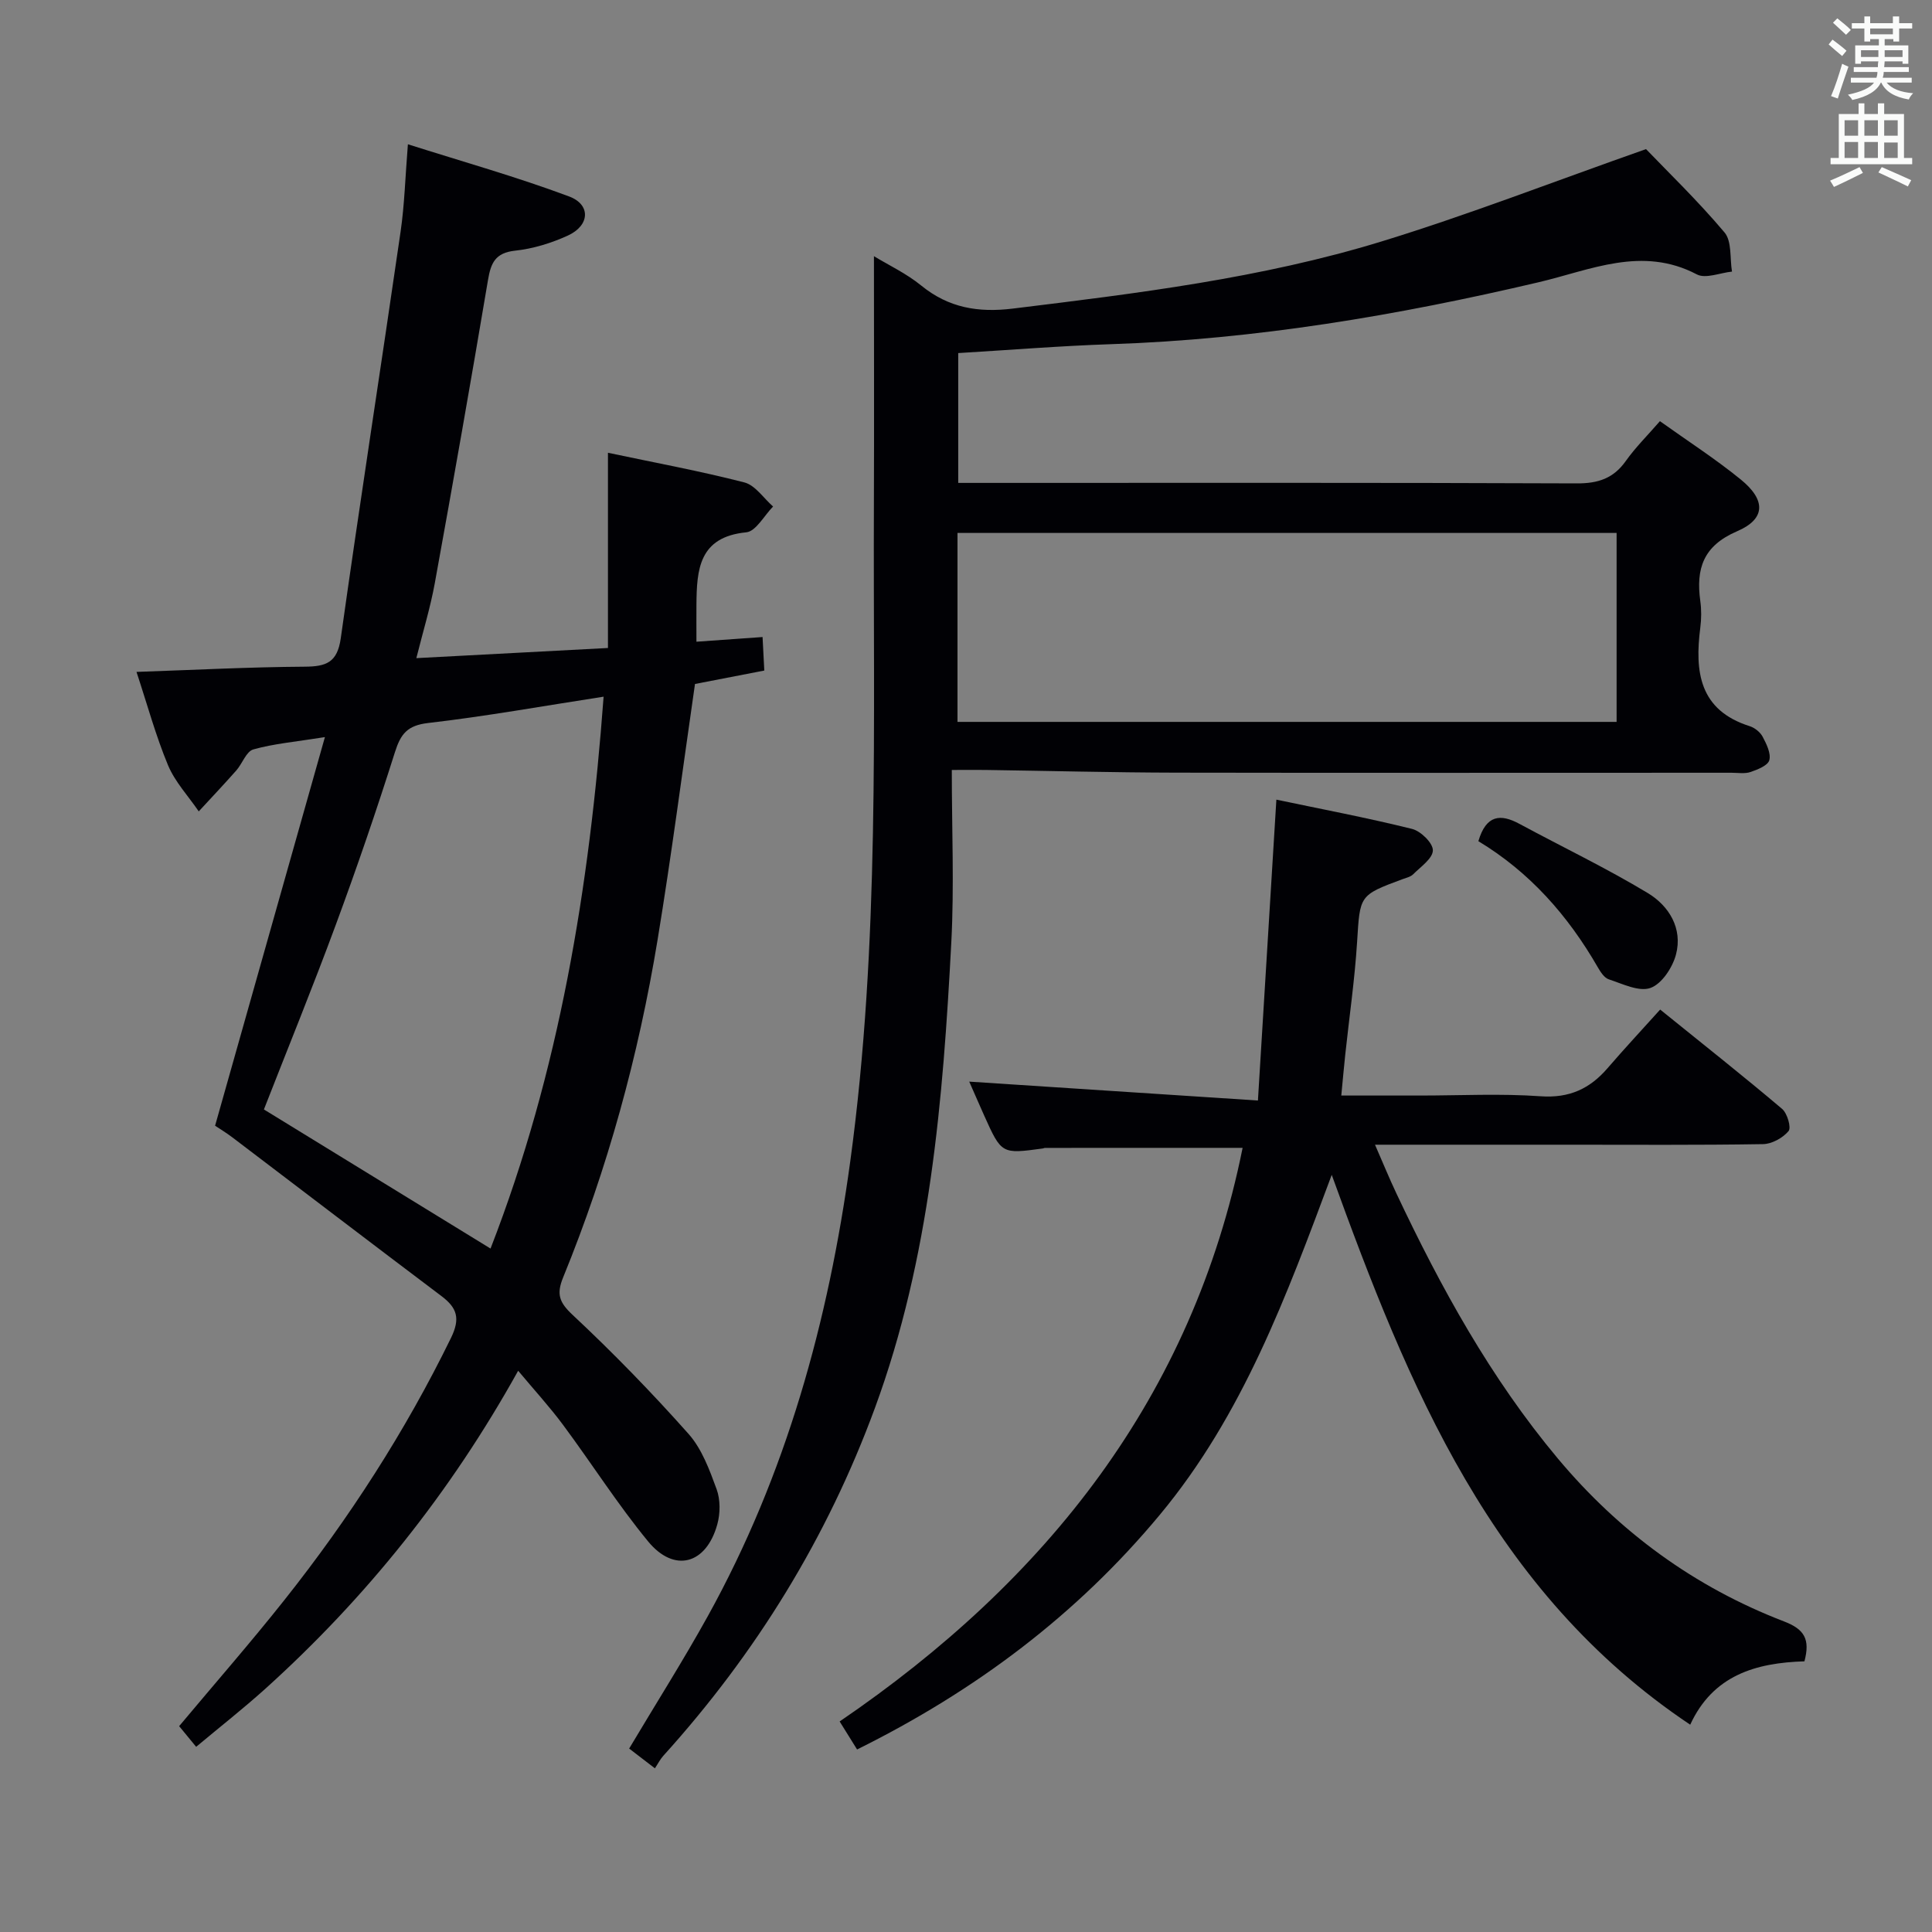 <svg enable-background="new 0 0 400 400" viewBox="0 0 400 400" xmlns="http://www.w3.org/2000/svg"><rect x="0" y="0" width="400" height="400" fill="#808080" stroke="none"/><g fill="#010105"><path d="m197.06 159.41c0 12.4.51 24.06-.1 35.66-1.72 32.7-4.37 65.29-15.81 96.42-9.88 26.89-24.63 50.81-43.82 72.03-.65.72-1.1 1.63-1.74 2.59-2.24-1.71-3.79-2.9-5.33-4.09 5.52-9.27 11.18-18.2 16.3-27.44 16.23-29.33 24.95-61 29.47-94.08 6.18-45.24 4.72-90.7 4.9-136.13.07-16.96.01-33.93.01-51.33 3 1.83 6.71 3.57 9.79 6.08 5.68 4.63 11.82 5.64 18.96 4.77 25.72-3.15 51.47-6.28 76.31-13.89 17.87-5.48 35.34-12.28 54.79-19.13 4.48 4.67 10.7 10.67 16.25 17.25 1.55 1.83 1.09 5.36 1.55 8.11-2.46.25-5.46 1.54-7.28.58-11.35-5.96-22.01-.9-32.73 1.62-29.17 6.86-58.57 11.84-88.59 12.83-10.44.35-20.87 1.2-31.6 1.84v26.88h5.58c40.83 0 81.67-.07 122.5.1 4.39.02 7.57-1.02 10.13-4.63 2-2.82 4.5-5.29 7.07-8.25 5.74 4.1 11.47 7.79 16.73 12.07 5.22 4.24 5.2 8.16-.73 10.71-7.07 3.03-8.56 7.78-7.64 14.47.25 1.8.23 3.69 0 5.49-1.17 9.13-.23 17.1 10.24 20.41 1.03.33 2.16 1.23 2.66 2.17.79 1.5 1.76 3.43 1.39 4.86-.28 1.1-2.41 1.95-3.87 2.45-1.2.41-2.64.16-3.97.16-38.33 0-76.67.05-115-.02-13.15-.03-26.29-.37-39.44-.56-1.79-.02-3.6 0-6.98 0zm1.18-9.95h136.46c0-13.27 0-26.17 0-39.12-45.63 0-90.96 0-136.46 0z"/><path d="m40.61 361.66c-1.32-1.61-2.36-2.87-3.52-4.28 7.37-8.81 14.81-17.31 21.82-26.15 13.37-16.86 24.99-34.84 34.46-54.22 1.97-4.04 1.28-6.22-1.97-8.67-14.48-10.91-28.88-21.92-43.32-32.88-1.31-.99-2.73-1.84-3.55-2.39 7.53-26.65 14.95-52.88 22.74-80.46-6.15.98-10.6 1.36-14.82 2.55-1.46.41-2.27 2.92-3.52 4.35-2.54 2.87-5.18 5.66-7.78 8.48-2.16-3.17-4.91-6.09-6.36-9.55-2.54-6.1-4.28-12.52-6.53-19.33 12.01-.41 23.42-1.01 34.85-1.08 4.44-.03 6.73-.87 7.44-5.87 3.95-28.1 8.32-56.13 12.39-84.21.81-5.57.96-11.24 1.51-18.08 11.24 3.57 22.47 6.73 33.37 10.8 4.56 1.7 4.29 6.02-.23 8.09-3.43 1.57-7.22 2.74-10.95 3.14-4.11.44-5.02 2.56-5.61 6.1-3.53 20.94-7.21 41.85-11.01 62.74-.91 5.01-2.42 9.92-3.82 15.52 13.37-.71 26.28-1.39 39.67-2.1 0-13.66 0-26.77 0-40.42 9.83 2.08 19.12 3.79 28.24 6.14 2.26.58 3.98 3.27 5.95 4.99-1.84 1.86-3.55 5.14-5.55 5.34-9.83.96-10.26 7.73-10.32 15.02-.02 2.31 0 4.63 0 7.63 4.52-.32 8.87-.63 13.69-.97.13 2.41.23 4.48.36 6.94-5.08.98-9.9 1.92-14.35 2.78-2.59 17.9-4.87 35.5-7.75 53-3.95 23.97-10.34 47.32-19.54 69.84-1.42 3.48-.85 5.17 1.98 7.81 8.36 7.82 16.37 16.06 23.98 24.62 2.76 3.11 4.34 7.44 5.81 11.45.79 2.17.77 5 .14 7.27-2.29 8.3-8.92 10.11-14.33 3.53-6.32-7.69-11.69-16.16-17.64-24.17-2.74-3.69-5.86-7.09-9.26-11.16-14.05 25.28-31.47 47-52.39 65.88-4.57 4.11-9.4 7.9-14.28 11.98zm84.36-217.42c-12.52 1.93-24.38 4.07-36.33 5.45-4.3.5-5.67 2.24-6.87 6.03-3.8 12.02-7.89 23.96-12.26 35.78-4.75 12.87-9.94 25.58-14.87 38.2 15.66 9.62 31.16 19.13 46.92 28.8 14.25-36.67 20.48-74.75 23.41-114.26z"/><path d="m373.59 343.96c-10.11.31-18.94 2.89-23.65 13.12-41.09-27.47-58.36-70.05-74.22-113.84-9.33 25.01-18.4 49.71-35.59 70.38-17.21 20.71-38.17 36.44-62.68 48.59-1.12-1.81-2.21-3.56-3.61-5.8 42.89-29.24 73.05-67.25 83.43-118.76-13.66 0-27.28 0-40.9.01-.16 0-.32.1-.48.12-8.52 1.16-8.53 1.17-12.14-6.85-1.15-2.56-2.26-5.15-3.08-6.99 19.36 1.27 38.81 2.54 59.77 3.91 1.31-21.37 2.55-41.45 3.82-62.29 9.44 1.98 18.84 3.76 28.1 6.06 1.8.45 4.33 2.93 4.3 4.44-.03 1.69-2.52 3.39-4.08 4.95-.55.55-1.47.74-2.25 1.03-8.98 3.33-8.75 3.34-9.36 13.02-.49 7.78-1.62 15.53-2.45 23.29-.28 2.62-.51 5.24-.82 8.47h16.28c8.33 0 16.69-.44 24.98.15 5.94.42 10.19-1.54 13.88-5.83 3.47-4.03 7.11-7.93 10.88-12.12 9.07 7.33 17.27 13.81 25.24 20.56 1.08.91 1.94 3.88 1.34 4.6-1.19 1.42-3.45 2.67-5.29 2.7-13.49.22-26.99.12-40.48.12-12.99 0-25.98 0-39.85 0 1.61 3.68 2.94 6.94 4.44 10.11 9.18 19.46 19.5 38.22 33.38 54.82 12.75 15.25 28.33 26.64 46.84 33.76 4.26 1.63 5.46 3.69 4.25 8.27z"/><path d="m306.08 174.16c1.61-5.47 4.58-5.71 8.5-3.59 8.86 4.78 17.97 9.14 26.58 14.33 4.37 2.64 7.27 7.31 5.83 12.74-.71 2.68-2.93 6.06-5.27 6.9-2.38.86-5.79-.85-8.64-1.78-.95-.31-1.73-1.56-2.3-2.54-6.14-10.65-14.06-19.65-24.7-26.06z"/></g><path d="m378.6 9.2.8-1c.9.7 1.9 1.4 2.9 2.3l-.9 1.1c-1.1-.9-2-1.7-2.8-2.4zm.5 10.7c.9-2.1 1.6-4.3 2.3-6.7.4.2.8.4 1.3.6-.7 2.1-1.5 4.3-2.2 6.6zm.4-15.2.9-.9c1 .8 2 1.6 2.8 2.4l-1 1c-1-.9-1.9-1.8-2.7-2.5zm12.5-1.3h1.2v1.4h2.7v1.1h-2.7v2.7h-1.2v-.5h-1.8v1.3h4.9v3.8h-1.2v-.5h-3.7c0 .4-.1.9-.1 1.2h5.1v1h-5.2c0 .5-.1.9-.2 1.2h6v1h-5.2c1.1 1.3 2.9 2 5.5 2.2-.4.4-.7.8-.9 1.3-2.9-.5-4.8-1.6-5.7-3.5h-.1c-.8 1.7-2.7 2.9-5.9 3.6-.2-.4-.6-.8-.9-1.1 2.8-.6 4.6-1.4 5.4-2.5h-4.8v-1h5.3c.1-.3.2-.7.2-1.2h-4.9v-1h5c0-.4 0-.8.1-1.2h-3.6v.5h-1.2v-3.8h4.9v-1.3h-1.8v.5h-1.2v-2.7h-2.6v-1.1h2.6v-1.4h1.2v1.4h4.7v-1.4zm-6.7 8.4h3.6c0-.4 0-.9 0-1.4h-3.6zm1.9-4.7h4.7v-1.2h-4.7zm6.7 3.3h-3.7v1.4h3.7z" fill="#fafbfa"/><path d="m384.7 21.4h1.3v2.2h2.8v-2.2h1.3v2.2h4.1v9.1h1.7v1.3h-16.9v-1.3h1.7v-9.1h4.1v-2.2zm.3 13.2.7 1.2c-1.8.9-3.8 1.9-6 2.9-.2-.4-.5-.8-.8-1.3 2.4-1 4.4-2 6.1-2.8zm-3.1-6.5h2.8v-3.2h-2.8zm0 4.6h2.8v-3.3h-2.8zm4.1-4.6h2.8v-3.2h-2.8zm0 4.6h2.8v-3.3h-2.8zm3.6 1.9c2.1.9 4.1 1.8 6.1 2.7l-.7 1.3c-2.2-1.1-4.2-2-6.1-2.9zm3.3-9.7h-2.8v3.2h2.8zm-2.8 7.8h2.8v-3.2h-2.8z" fill="#fafbfa"/></svg>